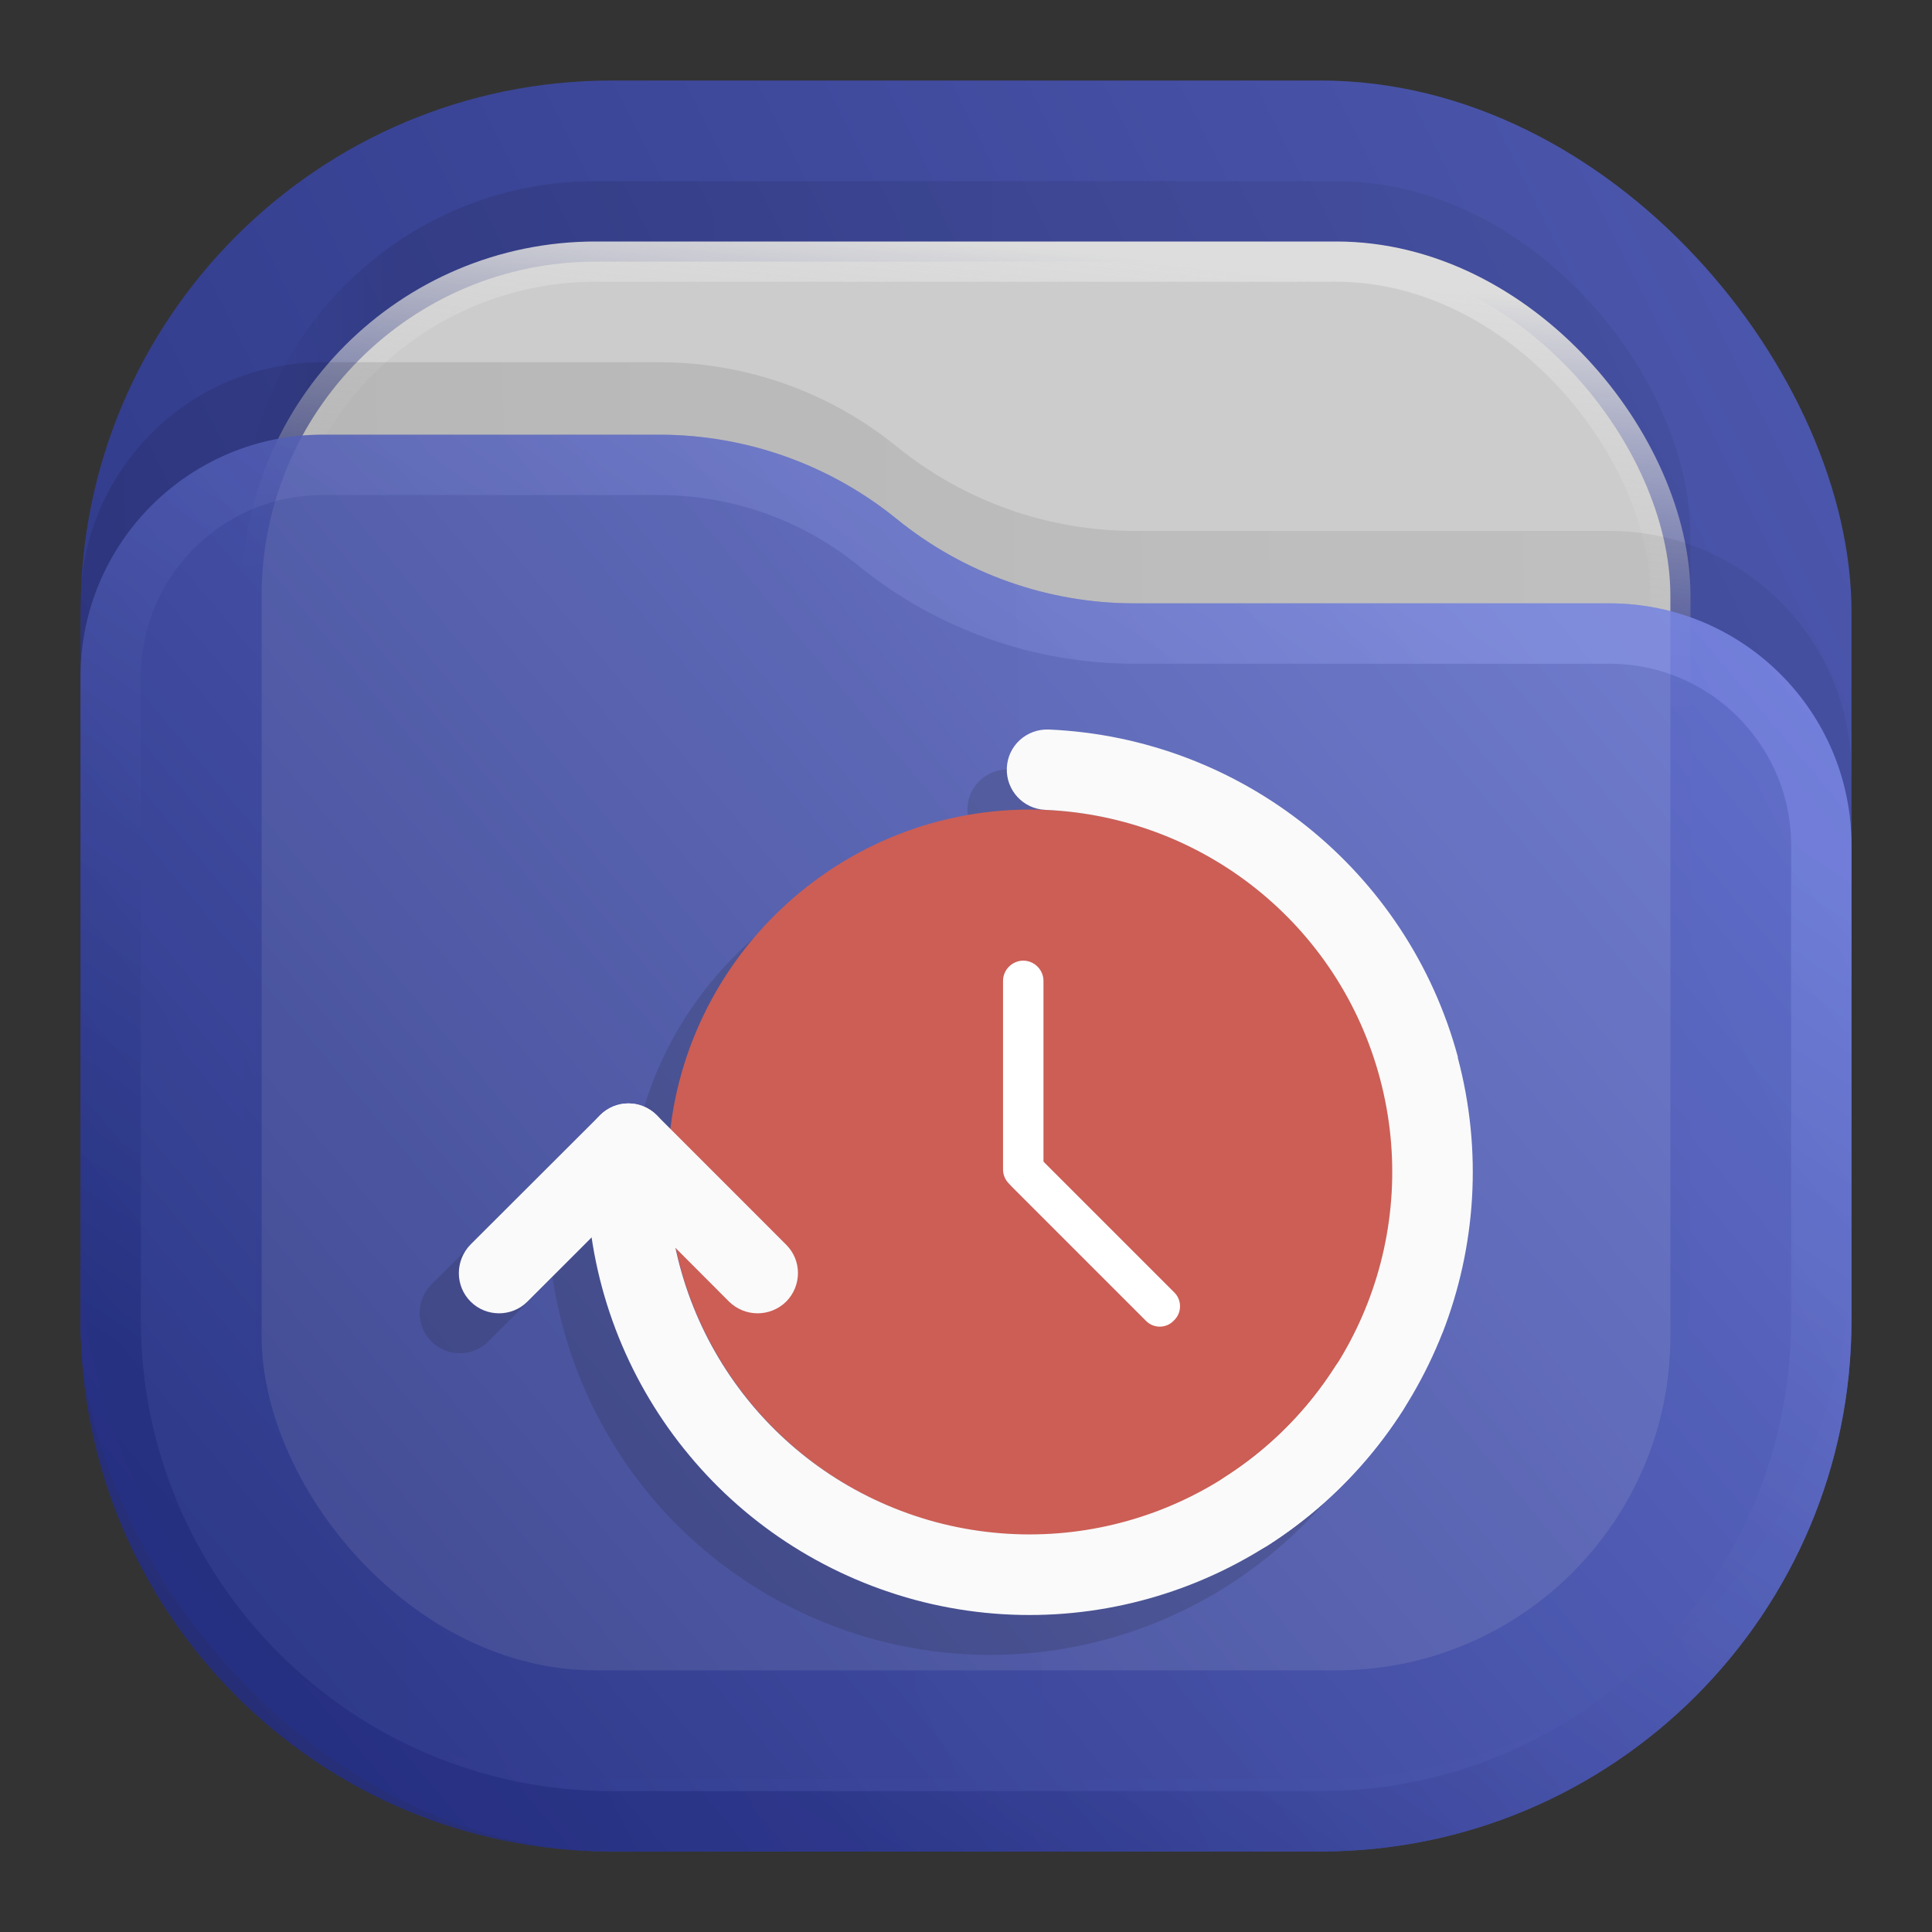 <?xml version="1.0" encoding="UTF-8" standalone="no"?>
<svg
   width="24"
   height="24"
   viewBox="0 0 24 24"
   fill="none"
   version="1.1"
   id="svg17"
   sodipodi:docname="purple-folder-recent.svg"
   inkscape:version="1.3 (0e150ed6c4, 2023-07-21)"
   xmlns:inkscape="http://www.inkscape.org/namespaces/inkscape"
   xmlns:sodipodi="http://sodipodi.sourceforge.net/DTD/sodipodi-0.dtd"
   xmlns="http://www.w3.org/2000/svg"
   xmlns:svg="http://www.w3.org/2000/svg">
  <rect x="0" y="0" width="24" height="24" fill="#333333" stroke="none"/>
  <sodipodi:namedview
     id="namedview17"
     pagecolor="#ffffff"
     bordercolor="#000000"
     borderopacity="0.25"
     inkscape:showpageshadow="2"
     inkscape:pageopacity="0.0"
     inkscape:pagecheckerboard="0"
     inkscape:deskcolor="#d1d1d1"
     inkscape:zoom="16.895833"
     inkscape:cx="18.140567"
     inkscape:cy="14.53021"
     inkscape:window-width="1280"
     inkscape:window-height="998"
     inkscape:window-x="0"
     inkscape:window-y="0"
     inkscape:window-maximized="0"
     inkscape:current-layer="svg17" />
  <rect
     opacity="0.812"
     x="1"
     y="1"
     width="22"
     height="22"
     rx="6.6"
     fill="url(#paint0_linear_201_78)"
     id="rect1" />
  <rect
     opacity="0.125"
     x="3"
     y="2.25"
     width="18"
     height="18"
     rx="4.4"
     fill="url(#paint1_linear_201_78)"
     fill-opacity="0.875"
     id="rect2" />
  <rect
     x="3.25"
     y="3.25"
     width="17.5"
     height="17.5"
     rx="4.15"
     fill="#CCCCCC"
     stroke="url(#paint2_linear_201_78)"
     stroke-width="0.5"
     id="rect3" />
  <path
     opacity="0.125"
     d="M1 7.508C1 5.847 2.347 4.5 4.008 4.5H8.19C9.265 4.5 10.307 4.87 11.141 5.548V5.548C11.975 6.225 13.016 6.595 14.091 6.595H19.992C21.653 6.595 23 7.942 23 9.603V15.5C23 19.145 20.045 22.1 16.4 22.1H7.6C3.955 22.1 1 19.145 1 15.5V7.508Z"
     fill="url(#paint3_linear_201_78)"
     fill-opacity="0.875"
     id="path3" />
  <g
     opacity="0.875"
     id="g5">
    <path
       d="M1 8.408C1 6.747 2.347 5.4 4.008 5.4H8.19C9.265 5.4 10.307 5.77 11.141 6.448V6.448C11.975 7.125 13.016 7.495 14.091 7.495H19.992C21.653 7.495 23 8.842 23 10.503V16.4C23 20.045 20.045 23 16.4 23H7.6C3.955 23 1 20.045 1 16.4V8.408Z"
       fill="url(#paint4_linear_201_78)"
       id="path4" />
    <path
       d="M22.625 10.503V16.4C22.625 19.838 19.838 22.625 16.4 22.625H7.6C4.162 22.625 1.375 19.838 1.375 16.4V8.408C1.375 6.954 2.554 5.775 4.008 5.775H8.19C9.179 5.775 10.137 6.115 10.904 6.739C11.805 7.471 12.93 7.87 14.091 7.87H19.992C21.446 7.87 22.625 9.049 22.625 10.503Z"
       stroke="url(#paint5_linear_201_78)"
       stroke-opacity="0.375"
       stroke-width="0.75"
       stroke-linejoin="round"
       id="path5" />
  </g>
  <defs
     id="defs17">
    <linearGradient
       id="paint0_linear_201_78"
       x1="23"
       y1="1"
       x2="1"
       y2="12"
       gradientUnits="userSpaceOnUse">
      <stop
         stop-color="#5361CB"
         id="stop5" />
      <stop
         offset="1"
         stop-color="#2F3B9D"
         id="stop6" />
    </linearGradient>
    <linearGradient
       id="paint1_linear_201_78"
       x1="21"
       y1="4"
       x2="3"
       y2="4"
       gradientUnits="userSpaceOnUse">
      <stop
         stop-opacity="0.5"
         id="stop7" />
      <stop
         offset="0.89"
         id="stop8" />
      <stop
         offset="1"
         stop-opacity="0"
         id="stop9" />
    </linearGradient>
    <linearGradient
       id="paint2_linear_201_78"
       x1="12"
       y1="3"
       x2="11.5"
       y2="8"
       gradientUnits="userSpaceOnUse">
      <stop
         stop-color="#DDDDDD"
         id="stop10" />
      <stop
         offset="1"
         stop-color="#CCCCCC"
         stop-opacity="0"
         id="stop11" />
    </linearGradient>
    <linearGradient
       id="paint3_linear_201_78"
       x1="23"
       y1="9"
       x2="1.012"
       y2="9.521"
       gradientUnits="userSpaceOnUse">
      <stop
         stop-opacity="0.5"
         id="stop12" />
      <stop
         offset="1"
         id="stop13" />
    </linearGradient>
    <linearGradient
       id="paint4_linear_201_78"
       x1="23"
       y1="5.4"
       x2="1.429"
       y2="23.512"
       gradientUnits="userSpaceOnUse">
      <stop
         stop-color="#6C7AD8"
         id="stop14" />
      <stop
         offset="1"
         stop-color="#273182"
         id="stop15" />
    </linearGradient>
    <linearGradient
       id="paint5_linear_201_78"
       x1="15"
       y1="5.5"
       x2="5.5"
       y2="19.5"
       gradientUnits="userSpaceOnUse">
      <stop
         stop-color="#97A5FF"
         id="stop16" />
      <stop
         offset="1"
         stop-color="#141E6F"
         id="stop17" />
    </linearGradient>
    <linearGradient
       id="a"
       x1="-240.47"
       x2="-240.47"
       y1="-60.605"
       y2="-29.026"
       gradientTransform="matrix(0.967,0,0,0.95,262.45,67.575)"
       gradientUnits="userSpaceOnUse">
      <stop
         stop-color="#4285db"
         offset="0"
         id="stop13351" />
      <stop
         stop-color="#42b9db"
         offset="1"
         id="stop13353" />
    </linearGradient>
    <linearGradient
       id="b"
       x1="10.583"
       x2="225.69"
       y1="-184.68"
       y2="-184.68"
       gradientTransform="matrix(0.114,0,0,0.114,18.557,59.5)"
       gradientUnits="userSpaceOnUse">
      <stop
         stop-color="#fafbfb"
         offset="0"
         id="stop13356" />
      <stop
         stop-color="#fafbfb"
         stop-opacity="0"
         offset="1"
         id="stop13358" />
    </linearGradient>
    <linearGradient
       id="c"
       x1="520"
       x2="410"
       y1="-620"
       y2="-620"
       gradientTransform="matrix(0.03,0,0,0.03,18.557,59.5)"
       gradientUnits="userSpaceOnUse">
      <stop
         offset="0"
         id="stop13361" />
      <stop
         stop-opacity="0"
         offset="1"
         id="stop13363" />
    </linearGradient>
    <linearGradient
       id="paint7_linear_207_95"
       x1="16.675"
       y1="9"
       x2="8.286"
       y2="19.755"
       gradientUnits="userSpaceOnUse"
       gradientTransform="translate(-0.466)">
      <stop
         stop-color="#0BB1CB"
         id="stop30" />
      <stop
         offset="1"
         stop-color="#006599"
         id="stop31" />
    </linearGradient>
    <linearGradient
       id="paint6_linear_207_44"
       x1="18.439"
       y1="8.107"
       x2="9.388"
       y2="21.115"
       gradientUnits="userSpaceOnUse"
       gradientTransform="matrix(0.933,0,0,0.933,0.84,0.569)">
      <stop
         stop-color="#E996B1"
         id="stop20" />
      <stop
         offset="1"
         stop-color="#BC546F"
         id="stop21" />
    </linearGradient>
    <linearGradient
       id="paint8_linear_202_66"
       x1="18.6"
       y1="10.239"
       x2="9.521"
       y2="22.78"
       gradientUnits="userSpaceOnUse">
      <stop
         stop-color="#3C9BCE"
         id="stop26" />
      <stop
         offset="1"
         stop-color="#00405F"
         id="stop27" />
    </linearGradient>
    <linearGradient
       id="paint9_linear_202_66"
       x1="11.5"
       y1="7.642"
       x2="7.2"
       y2="11.942"
       gradientUnits="userSpaceOnUse">
      <stop
         stop-color="#3C9BCE"
         id="stop28" />
      <stop
         offset="1"
         stop-color="#00405F"
         id="stop29-0" />
    </linearGradient>
    <linearGradient
       id="paint6_linear_207_79"
       x1="17.133"
       y1="8.333"
       x2="6.867"
       y2="20.067"
       gradientUnits="userSpaceOnUse"
       gradientTransform="matrix(0.937,0,0,0.937,0.75,0.906)">
      <stop
         stop-color="#FF7C7D"
         id="stop19" />
      <stop
         offset="1"
         stop-color="#751010"
         id="stop20-9" />
    </linearGradient>
  </defs>
  <path
     id="path20"
     style="opacity:0.15;fill:#1a1a1a;fill-opacity:1;fill-rule:nonzero;stroke:none;stroke-width:1.53"
     d="m 12.541,9.558 c -0.278,-0.011 -0.513,0.203 -0.523,0.48 -0.011,0.273 0.203,0.507 0.48,0.518 -0.061,-0.003 -0.122,-0.004 -0.184,-0.004 -2.305,0 -4.208,1.736 -4.473,3.971 L 7.707,14.388 c -0.011,-0.013 -0.023,-0.025 -0.035,-0.037 -0.024,-0.024 -0.05,-0.046 -0.078,-0.064 -0.028,-0.019 -0.056,-0.035 -0.086,-0.047 h -0.002 c -0.015,-0.006 -0.029,-0.011 -0.045,-0.016 -0.062,-0.019 -0.126,-0.026 -0.189,-0.02 -0.015,0.002 -0.034,0.005 -0.049,0.008 -0.015,0.003 -0.032,0.007 -0.047,0.012 -0.077,0.023 -0.149,0.066 -0.209,0.127 L 5.359,15.955 c -0.195,0.198 -0.195,0.514 0,0.709 0.195,0.195 0.512,0.195 0.707,0 l 0.797,-0.797 c 0.146,0.977 0.55,1.883 1.148,2.629 0.713,0.893 1.707,1.559 2.863,1.873 1.525,0.41 3.11,0.137 4.383,-0.674 0.06,-0.038 0.118,-0.077 0.176,-0.117 0.003,-0.002 0.006,-0.005 0.01,-0.008 0.056,-0.039 0.11,-0.079 0.164,-0.119 0.005,-0.004 0.01,-0.008 0.016,-0.012 0.009,-0.006 0.017,-0.013 0.025,-0.02 0.05,-0.038 0.1,-0.077 0.148,-0.117 0.022,-0.019 0.044,-0.038 0.066,-0.057 0.027,-0.023 0.054,-0.045 0.08,-0.068 0.054,-0.048 0.108,-0.097 0.16,-0.146 0.007,-0.007 0.014,-0.014 0.021,-0.021 0.045,-0.044 0.091,-0.087 0.135,-0.133 0.007,-0.007 0.013,-0.015 0.02,-0.021 0.044,-0.046 0.087,-0.093 0.129,-0.141 0.006,-0.006 0.012,-0.013 0.018,-0.02 0.043,-0.049 0.086,-0.098 0.127,-0.148 0.005,-0.006 0.009,-0.012 0.014,-0.018 0.042,-0.052 0.083,-0.103 0.123,-0.156 0.003,-0.004 0.006,-0.009 0.01,-0.014 0.011,-0.015 0.022,-0.032 0.033,-0.047 0.045,-0.061 0.088,-0.123 0.131,-0.186 0.027,-0.04 0.056,-0.08 0.082,-0.121 v -0.002 c 0.193,-0.303 0.356,-0.621 0.486,-0.953 0.414,-1.066 0.497,-2.259 0.188,-3.42 h 0.002 C 16.997,11.313 14.941,9.663 12.541,9.558 Z m -4.637,6.441 0.006,0.006 c 0.107,0.498 0.294,0.967 0.551,1.389 0.264,0.434 0.599,0.819 0.988,1.141 0.056,0.046 0.112,0.09 0.17,0.133 0.058,0.043 0.116,0.084 0.176,0.125 -0.06,-0.04 -0.118,-0.082 -0.176,-0.125 C 9.561,18.625 9.504,18.581 9.449,18.535 9.057,18.213 8.723,17.826 8.461,17.394 8.202,16.968 8.01,16.499 7.904,16 Z" />
  <g
     id="g20"
     transform="matrix(0.692,0,0,0.692,28.412,7.583)">
    <path
       d="m -16.046,10.086 c 0,3.593 -2.919,6.512 -6.512,6.512 -3.593,0 -6.512,-2.919 -6.512,-6.512 0,-3.593 2.919,-6.512 6.512,-6.512 3.593,0 6.512,2.919 6.512,6.512 z"
       style="fill:#cc5e55;fill-opacity:1;fill-rule:nonzero;stroke:none;stroke-width:2.211"
       id="path16483" />
    <path
       d="m -22.689,6.287 c 0.199,0 0.363,0.164 0.363,0.363 v 3.385 c 0,0.199 -0.164,0.363 -0.363,0.363 -0.197,0 -0.363,-0.164 -0.363,-0.363 V 6.65 c 0,-0.199 0.166,-0.363 0.363,-0.363 z"
       style="fill:#ffffff;fill-opacity:1;fill-rule:nonzero;stroke:none;stroke-width:2.211"
       id="path16485" />
    <path
       d="m -22.885,9.845 c 0.137,-0.148 0.371,-0.148 0.509,0 l 2.392,2.392 c 0.146,0.137 0.146,0.371 0,0.509 -0.137,0.148 -0.371,0.148 -0.509,0 l -2.392,-2.392 c -0.139,-0.137 -0.139,-0.371 0,-0.509 z"
       style="fill:#ffffff;fill-opacity:1;fill-rule:nonzero;stroke:none;stroke-width:2.211"
       id="path16487" />
    <path
       d="m -28.777,15.054 c -1.032,-1.287 -1.667,-2.901 -1.74,-4.631 -0.015,-0.401 0.292,-0.74 0.693,-0.755 0.401,-0.016 0.735,0.291 0.755,0.692 0.12,2.839 2.063,5.265 4.808,6.005 2.749,0.735 5.645,-0.396 7.172,-2.792 0.213,-0.339 0.661,-0.437 1,-0.224 0.337,0.213 0.437,0.661 0.224,0.995 -1.865,2.933 -5.417,4.319 -8.772,3.417 -1.671,-0.453 -3.109,-1.417 -4.14,-2.708 z"
       style="fill:#fafafa;fill-opacity:1;fill-rule:nonzero;stroke:none;stroke-width:1.333"
       id="path16489" />
    <path
       d="m -29.777,8.85 c -0.188,0 -0.369,0.073 -0.511,0.213 -0.287,0.281 -0.287,0.74 0,1.021 l 2.317,2.323 c 0.287,0.281 0.74,0.281 1.027,0 0.281,-0.287 0.281,-0.739 0,-1.02 l -2.323,-2.324 c -0.141,-0.14 -0.328,-0.213 -0.511,-0.213 z"
       style="fill:#fafafa;fill-opacity:1;fill-rule:nonzero;stroke:none;stroke-width:1.333"
       id="path16491" />
    <path
       d="m -29.053,9.574 c 0,-0.183 -0.073,-0.369 -0.213,-0.511 -0.281,-0.285 -0.74,-0.285 -1.021,0 l -2.323,2.319 c -0.281,0.287 -0.281,0.744 0,1.025 0.281,0.281 0.74,0.281 1.021,0 l 2.323,-2.323 c 0.14,-0.14 0.213,-0.323 0.213,-0.511 z"
       style="fill:#fafafa;fill-opacity:1;fill-rule:nonzero;stroke:none;stroke-width:1.333"
       id="path16493" />
    <path
       d="m -15.162,12.965 c -0.604,1.536 -1.683,2.891 -3.141,3.823 -0.337,0.215 -0.785,0.115 -1,-0.224 -0.213,-0.339 -0.115,-0.785 0.224,-1 2.396,-1.525 3.527,-4.421 2.792,-7.167 -0.735,-2.749 -3.161,-4.692 -6.005,-4.817 -0.401,-0.016 -0.708,-0.355 -0.692,-0.749 0.015,-0.401 0.353,-0.709 0.755,-0.693 3.469,0.151 6.443,2.536 7.344,5.885 h -0.005 c 0.448,1.677 0.328,3.401 -0.271,4.943 z"
       style="fill:#fafafa;fill-opacity:1;fill-rule:nonzero;stroke:none;stroke-width:1.333"
       id="path16495" />
  </g>
</svg>
